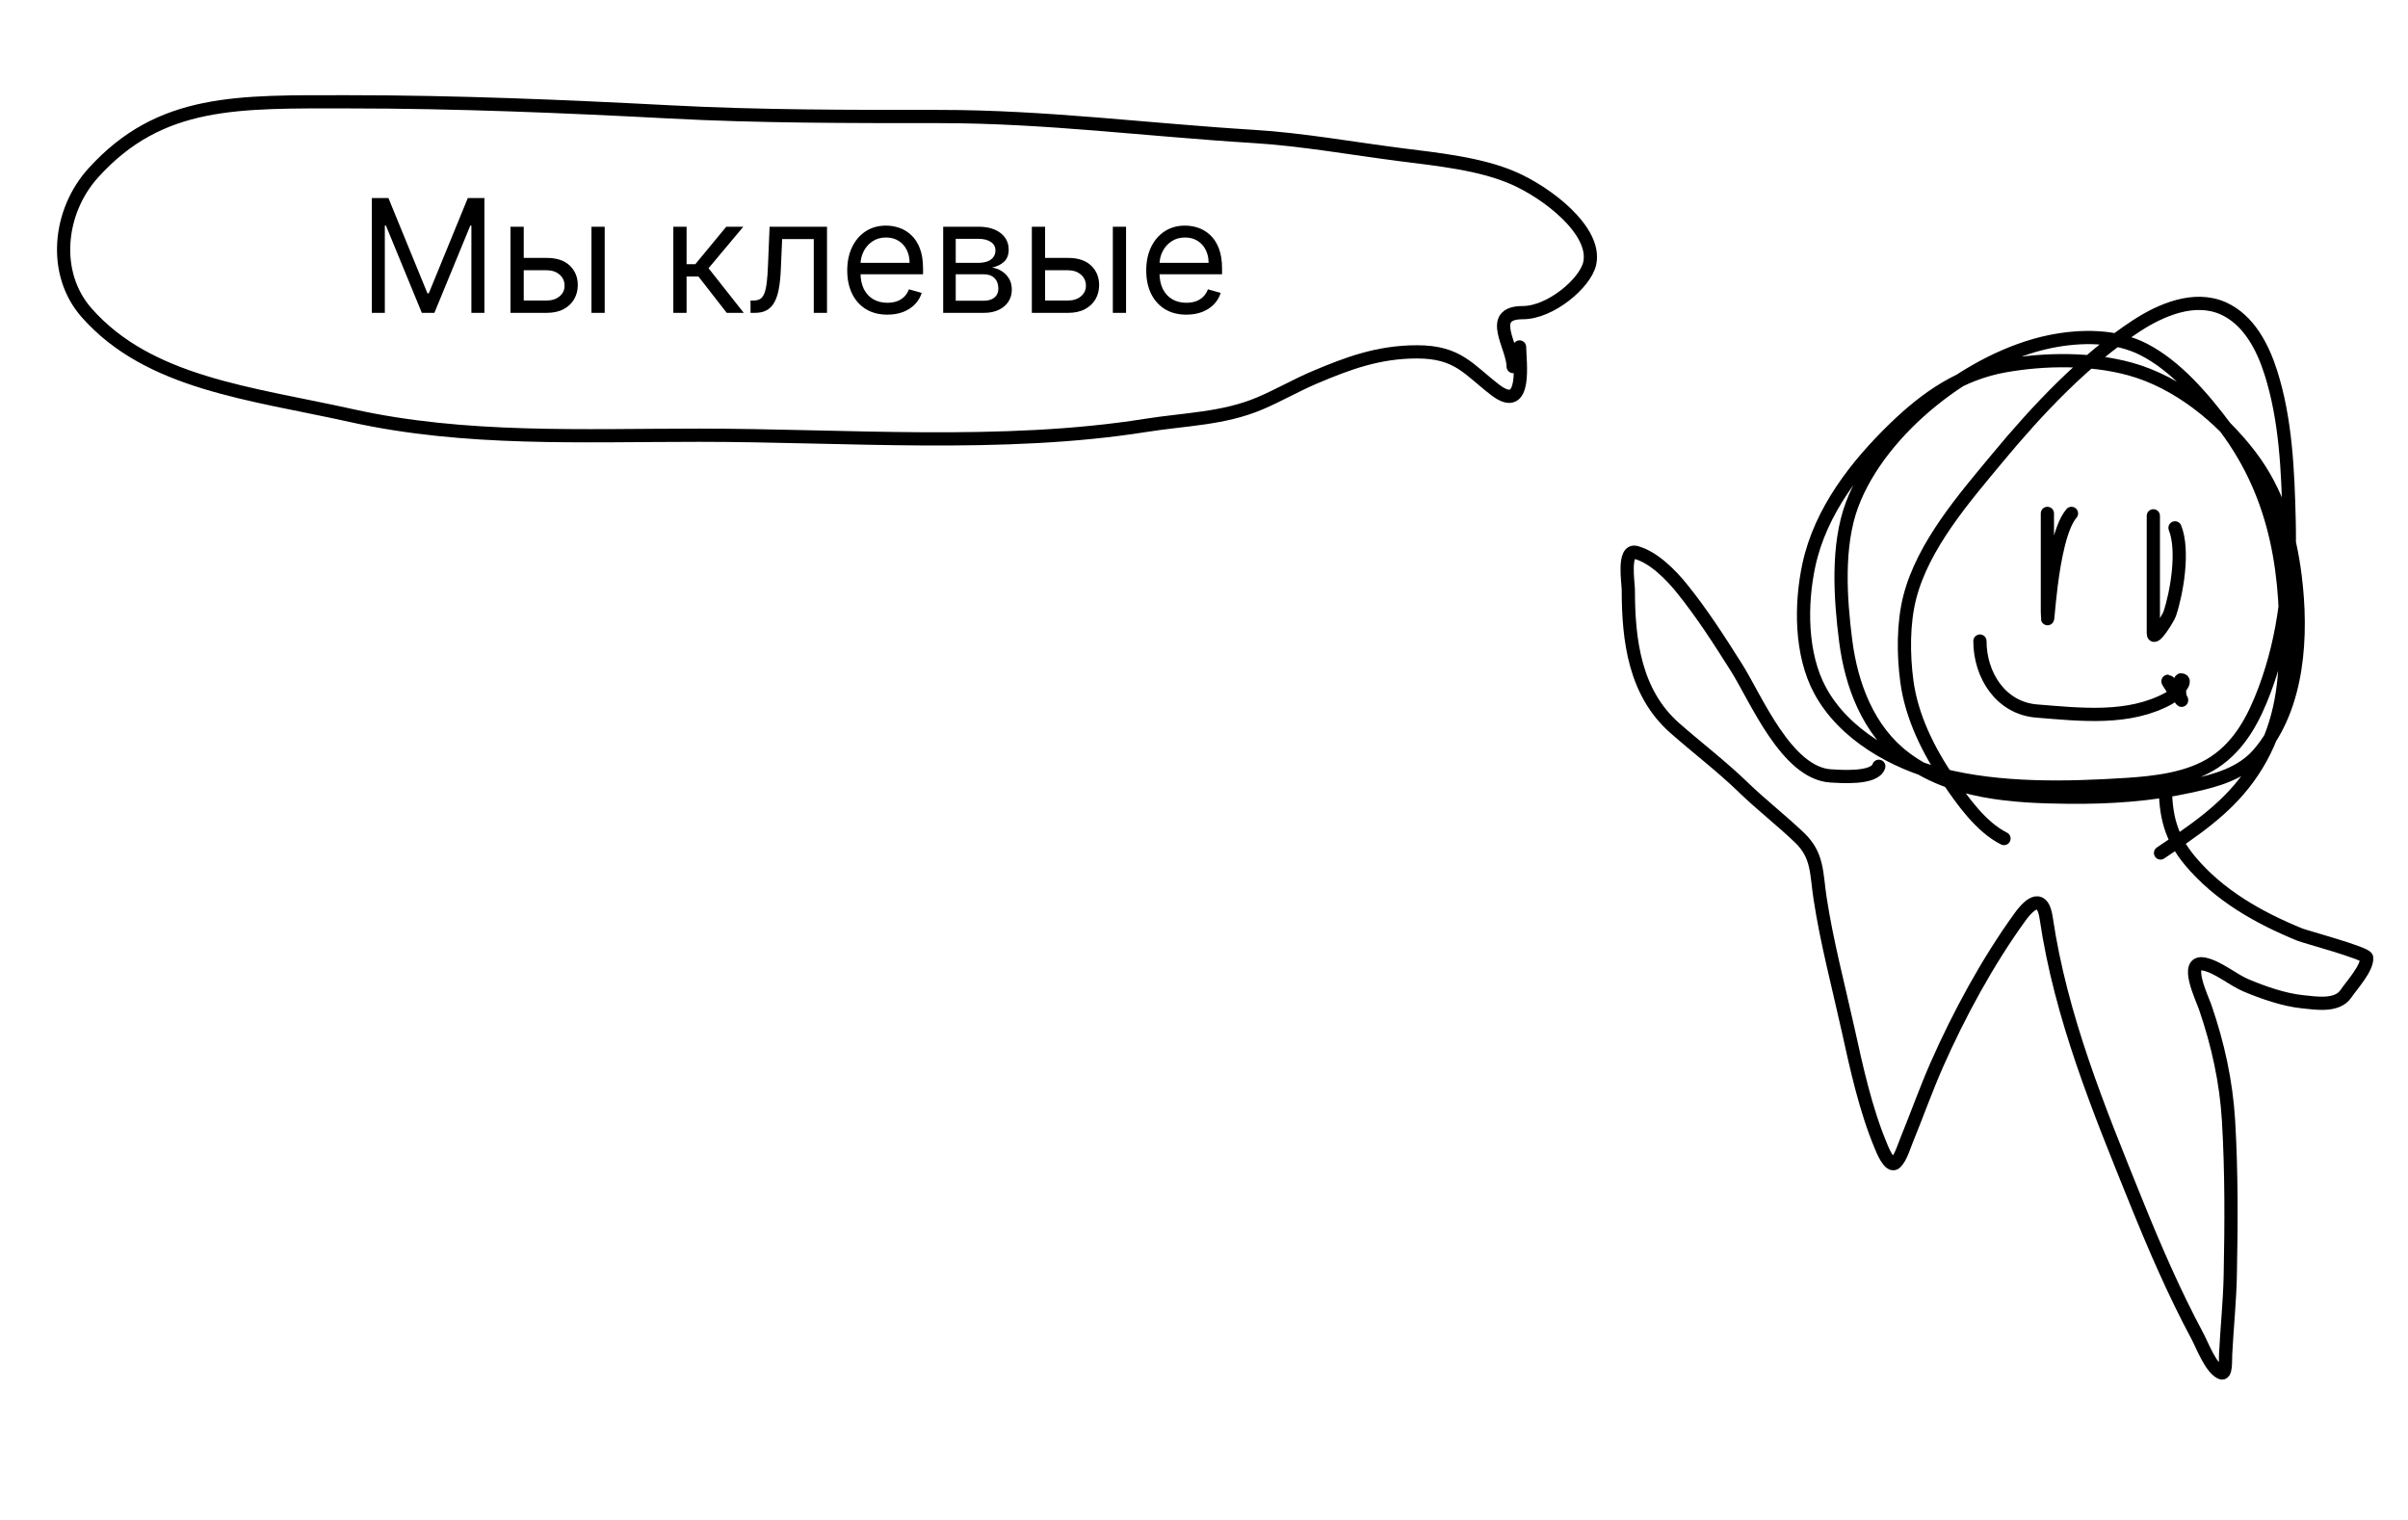 <svg width="122" height="77" viewBox="0 0 122 77" fill="none" xmlns="http://www.w3.org/2000/svg">
<path d="M101.531 42.482C100.363 41.898 99.419 40.559 98.711 39.513C97.701 38.024 96.848 36.311 96.609 34.51C96.43 33.158 96.419 31.577 96.759 30.253C97.433 27.627 99.511 25.238 101.199 23.203C103.21 20.778 105.586 18.243 108.242 16.506C109.477 15.698 111.173 14.973 112.628 15.618C113.926 16.193 114.638 17.578 115.048 18.865C115.81 21.258 115.915 23.838 115.977 26.328C116.05 29.3 115.787 32.159 114.736 34.958C114.201 36.384 113.492 37.755 112.187 38.618C110.926 39.453 109.212 39.649 107.74 39.744C104.694 39.939 101.321 40.01 98.352 39.249C95.971 38.639 93.426 37.219 92.217 34.985C91.221 33.146 91.217 30.616 91.647 28.62C92.236 25.891 94.047 23.572 96.013 21.671C97.61 20.127 99.351 18.926 101.572 18.533C103.592 18.175 105.937 18.147 107.923 18.695C110.339 19.362 112.516 21.136 114.018 23.108C115.384 24.903 116.005 26.985 116.282 29.196C116.651 32.151 116.483 35.785 114.451 38.171C113.578 39.197 112.277 39.541 111.021 39.818C108.978 40.269 106.9 40.407 104.812 40.388C101.976 40.361 98.872 40.175 96.515 38.401C94.654 37.002 93.798 34.706 93.511 32.47C93.236 30.318 93.058 27.647 93.83 25.576C95.278 21.694 99.88 18.123 103.863 17.306C105.39 16.992 107.183 16.974 108.601 17.699C110.263 18.548 111.658 20.201 112.757 21.671C115.405 25.213 115.956 29.228 115.78 33.548C115.692 35.716 115.192 37.641 113.902 39.411C112.711 41.048 111.113 42.099 109.462 43.214" stroke="black" stroke-width="0.67" stroke-linecap="round"/>
<path d="M103.73 26.01C103.73 27.677 103.73 29.345 103.73 31.012C103.73 32.729 103.834 27.313 104.951 26.01" stroke="black" stroke-width="0.67" stroke-linecap="round"/>
<path d="M109.098 26.132C109.098 28.118 109.098 30.104 109.098 32.09C109.098 32.538 109.857 31.307 109.925 31.107C110.29 30.026 110.654 27.886 110.196 26.742" stroke="black" stroke-width="0.67" stroke-linecap="round"/>
<path d="M100.312 32.477C100.312 34.21 101.374 35.877 103.187 36.022C105.439 36.202 107.859 36.49 109.884 35.378C110.212 35.198 110.875 34.443 110.501 34.443C110.388 34.443 110.398 35.35 110.508 35.459C110.673 35.624 110.054 34.721 109.884 34.551C109.684 34.35 110.191 35.029 110.318 35.283" stroke="black" stroke-width="0.67" stroke-linecap="round"/>
<path d="M95.188 38.822C94.991 39.479 93.22 39.336 92.761 39.31C90.514 39.18 88.965 35.382 87.982 33.826C87.114 32.451 86.222 31.057 85.196 29.792C84.64 29.106 83.779 28.233 82.891 27.989C82.21 27.802 82.498 29.538 82.498 29.874C82.498 32.44 82.823 35.097 84.85 36.883C85.999 37.894 87.228 38.827 88.328 39.893C89.25 40.786 90.274 41.575 91.189 42.455C92.108 43.34 92.022 44.249 92.212 45.499C92.554 47.74 93.14 49.938 93.629 52.149C94.064 54.117 94.518 56.215 95.303 58.081C95.339 58.165 95.735 59.208 96.042 58.901C96.309 58.634 96.461 58.096 96.598 57.762C97.117 56.495 97.571 55.207 98.123 53.952C99.25 51.395 100.693 48.738 102.333 46.468C102.915 45.664 103.495 45.331 103.669 46.509C104.41 51.534 106.326 56.183 108.224 60.88C109.161 63.199 110.153 65.494 111.335 67.7C111.577 68.15 111.993 69.283 112.515 69.543C112.795 69.684 112.744 68.948 112.759 68.635C112.825 67.291 112.969 65.947 112.996 64.602C113.049 62.002 113.062 59.382 112.908 56.786C112.791 54.803 112.371 52.906 111.729 51.037C111.566 50.563 110.631 48.634 111.668 48.841C112.376 48.983 113.124 49.641 113.803 49.925C114.678 50.292 115.712 50.654 116.664 50.752C117.36 50.825 118.419 51 118.86 50.339C119.122 49.946 119.959 49.036 119.904 48.516C119.88 48.29 116.776 47.454 116.521 47.349C114.425 46.492 112.427 45.366 110.956 43.608C109.964 42.423 109.708 41.294 109.708 39.798" stroke="black" stroke-width="0.67" stroke-linecap="round"/>
<path d="M18.838 10.032H19.679L21.656 14.861H21.724L23.702 10.032H24.543V15.85H23.883V11.43H23.827L22.008 15.85H21.372L19.554 11.43H19.497V15.85H18.838V10.032ZM26.444 13.066H27.694C28.205 13.066 28.596 13.196 28.867 13.455C29.138 13.715 29.273 14.043 29.273 14.441C29.273 14.702 29.213 14.94 29.091 15.154C28.97 15.366 28.792 15.536 28.557 15.662C28.323 15.787 28.035 15.85 27.694 15.85H25.864V11.486H26.535V15.225H27.694C27.959 15.225 28.177 15.155 28.347 15.015C28.518 14.875 28.603 14.695 28.603 14.475C28.603 14.244 28.518 14.056 28.347 13.91C28.177 13.764 27.959 13.691 27.694 13.691H26.444V13.066ZM29.966 15.85V11.486H30.637V15.85H29.966ZM34.114 15.85V11.486H34.785V13.384H35.228L36.796 11.486H37.66L35.898 13.589L37.682 15.85H36.819L35.387 14.009H34.785V15.85H34.114ZM38.025 15.85V15.225H38.184C38.315 15.225 38.423 15.199 38.511 15.148C38.598 15.095 38.668 15.003 38.721 14.873C38.776 14.74 38.817 14.556 38.846 14.322C38.876 14.085 38.898 13.784 38.911 13.418L38.991 11.486H41.9V15.85H41.229V12.111H39.627L39.559 13.668C39.544 14.026 39.511 14.341 39.462 14.614C39.415 14.885 39.342 15.112 39.243 15.296C39.147 15.48 39.018 15.618 38.857 15.711C38.696 15.804 38.494 15.85 38.252 15.85H38.025ZM44.959 15.941C44.539 15.941 44.176 15.848 43.871 15.662C43.568 15.475 43.334 15.214 43.17 14.878C43.007 14.541 42.925 14.149 42.925 13.702C42.925 13.255 43.007 12.861 43.17 12.52C43.334 12.178 43.564 11.911 43.857 11.719C44.153 11.526 44.497 11.43 44.891 11.43C45.118 11.43 45.343 11.467 45.565 11.543C45.786 11.619 45.988 11.742 46.17 11.912C46.351 12.081 46.496 12.305 46.604 12.583C46.712 12.861 46.766 13.204 46.766 13.611V13.895H43.403V13.316H46.084C46.084 13.07 46.035 12.85 45.937 12.657C45.84 12.464 45.702 12.311 45.522 12.199C45.344 12.088 45.134 12.032 44.891 12.032C44.624 12.032 44.393 12.098 44.198 12.231C44.005 12.361 43.856 12.532 43.752 12.742C43.648 12.952 43.596 13.178 43.596 13.418V13.805C43.596 14.134 43.653 14.413 43.766 14.643C43.882 14.87 44.042 15.043 44.246 15.162C44.451 15.28 44.689 15.339 44.959 15.339C45.136 15.339 45.295 15.314 45.437 15.265C45.581 15.214 45.705 15.138 45.809 15.037C45.913 14.935 45.993 14.808 46.05 14.657L46.698 14.839C46.63 15.058 46.515 15.252 46.354 15.418C46.193 15.583 45.994 15.712 45.758 15.805C45.521 15.895 45.255 15.941 44.959 15.941ZM47.786 15.85V11.486H49.57C50.04 11.486 50.413 11.592 50.69 11.805C50.966 12.017 51.104 12.297 51.104 12.645C51.104 12.911 51.026 13.116 50.868 13.262C50.711 13.406 50.51 13.503 50.263 13.555C50.424 13.577 50.581 13.634 50.732 13.725C50.886 13.816 51.012 13.941 51.113 14.1C51.213 14.257 51.263 14.45 51.263 14.68C51.263 14.903 51.206 15.103 51.093 15.279C50.979 15.455 50.816 15.594 50.604 15.697C50.392 15.799 50.138 15.85 49.843 15.85H47.786ZM48.422 15.236H49.843C50.074 15.236 50.255 15.181 50.386 15.072C50.516 14.962 50.581 14.812 50.581 14.623C50.581 14.397 50.516 14.22 50.386 14.091C50.255 13.961 50.074 13.895 49.843 13.895H48.422V15.236ZM48.422 13.316H49.57C49.75 13.316 49.904 13.291 50.033 13.242C50.162 13.191 50.261 13.119 50.329 13.026C50.399 12.931 50.434 12.82 50.434 12.691C50.434 12.507 50.357 12.363 50.204 12.259C50.05 12.153 49.839 12.1 49.57 12.1H48.422V13.316ZM52.858 13.066H54.108C54.619 13.066 55.01 13.196 55.281 13.455C55.552 13.715 55.687 14.043 55.687 14.441C55.687 14.702 55.627 14.94 55.506 15.154C55.384 15.366 55.206 15.536 54.971 15.662C54.737 15.787 54.449 15.85 54.108 15.85H52.278V11.486H52.949V15.225H54.108C54.373 15.225 54.591 15.155 54.761 15.015C54.932 14.875 55.017 14.695 55.017 14.475C55.017 14.244 54.932 14.056 54.761 13.91C54.591 13.764 54.373 13.691 54.108 13.691H52.858V13.066ZM56.381 15.85V11.486H57.051V15.85H56.381ZM60.108 15.941C59.687 15.941 59.325 15.848 59.02 15.662C58.717 15.475 58.483 15.214 58.318 14.878C58.155 14.541 58.074 14.149 58.074 13.702C58.074 13.255 58.155 12.861 58.318 12.52C58.483 12.178 58.712 11.911 59.006 11.719C59.301 11.526 59.646 11.43 60.04 11.43C60.267 11.43 60.491 11.467 60.713 11.543C60.934 11.619 61.136 11.742 61.318 11.912C61.5 12.081 61.645 12.305 61.753 12.583C61.861 12.861 61.915 13.204 61.915 13.611V13.895H58.551V13.316H61.233C61.233 13.07 61.184 12.85 61.085 12.657C60.989 12.464 60.85 12.311 60.67 12.199C60.492 12.088 60.282 12.032 60.04 12.032C59.773 12.032 59.541 12.098 59.346 12.231C59.153 12.361 59.005 12.532 58.9 12.742C58.796 12.952 58.744 13.178 58.744 13.418V13.805C58.744 14.134 58.801 14.413 58.915 14.643C59.03 14.87 59.19 15.043 59.395 15.162C59.599 15.28 59.837 15.339 60.108 15.339C60.284 15.339 60.443 15.314 60.585 15.265C60.729 15.214 60.853 15.138 60.957 15.037C61.061 14.935 61.142 14.808 61.199 14.657L61.846 14.839C61.778 15.058 61.664 15.252 61.503 15.418C61.342 15.583 61.143 15.712 60.906 15.805C60.669 15.895 60.403 15.941 60.108 15.941Z" fill="black"/>
<path d="M76.663 18.571C76.663 17.552 75.298 15.839 77.151 15.839C78.555 15.839 80.325 14.341 80.543 13.341C80.901 11.696 78.397 9.762 76.645 9.008C74.969 8.287 72.831 8.074 70.962 7.835C68.505 7.522 65.972 7.062 63.492 6.911C58.18 6.586 52.957 5.903 47.614 5.903C43.034 5.903 38.49 5.909 33.938 5.669C28.57 5.386 23.052 5.158 17.681 5.158C12.055 5.158 8.13 4.999 4.726 8.76C2.95 10.722 2.638 13.856 4.383 15.839C7.536 19.421 12.675 19.916 17.807 21.055C23.566 22.334 29.478 22.049 35.417 22.049C42.806 22.049 50.774 22.707 58.043 21.552C60.051 21.233 61.986 21.22 63.835 20.434C64.781 20.032 65.662 19.52 66.595 19.123C68.282 18.407 69.835 17.826 71.792 17.826C73.877 17.826 74.397 18.715 75.761 19.758C77.393 21.006 76.988 18.25 76.988 17.578" stroke="black" stroke-width="0.67" stroke-linecap="round"/>
</svg>
